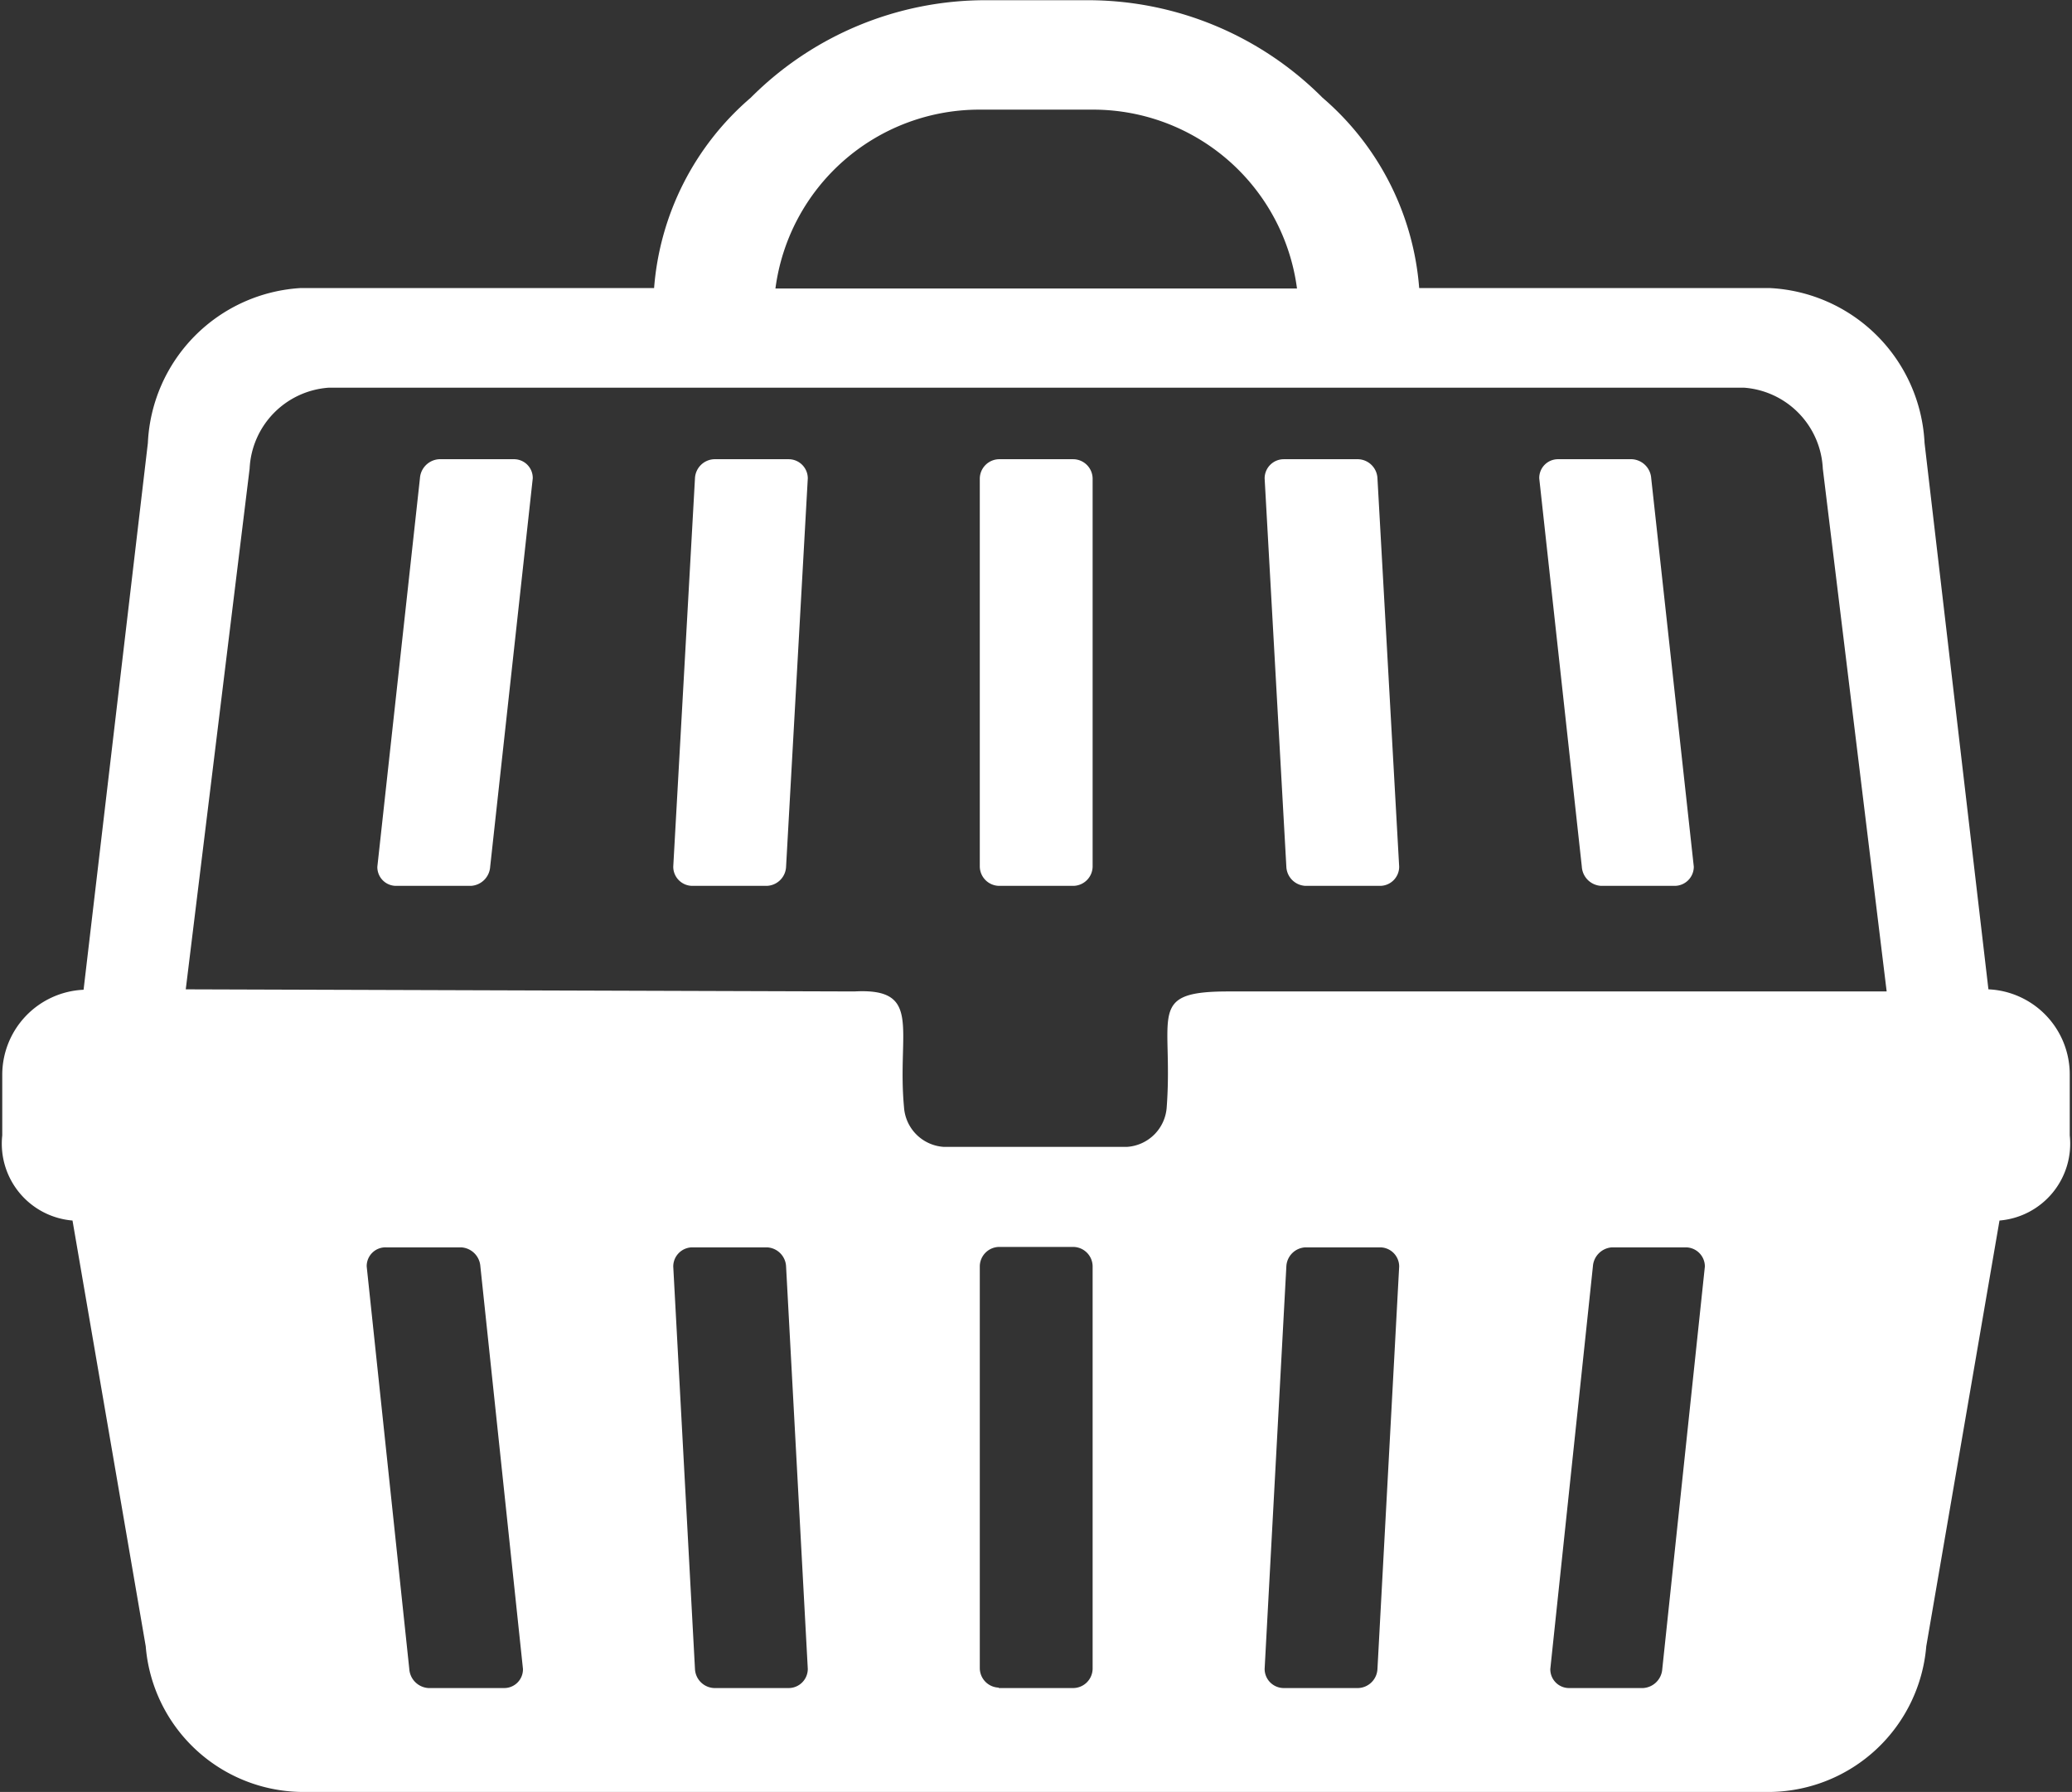 <svg xmlns="http://www.w3.org/2000/svg" viewBox="-0.063 -0.005 48.666 42.085"><rect x="-0.063" y="-0.005" width="48.666" height="42.085" fill="#333333" stroke="none"/><title>Depositphotos_35267601_8_tx</title><g data-name="Layer 2"><path d="M7 6.76h8.3a6.55 6.55 0 0 1 2.27-4.47A7.78 7.78 0 0 1 23.09 0h2.38A7.78 7.78 0 0 1 31 2.29a6.55 6.55 0 0 1 2.27 4.47h8.23a3.83 3.83 0 0 1 3.64 3.64l1.5 12.83a2 2 0 0 1 1.91 2v1.43a1.81 1.81 0 0 1-1.65 2l-1.72 10a3.73 3.73 0 0 1-3.64 3.42H7a3.72 3.72 0 0 1-3.64-3.42l-1.72-10a1.81 1.81 0 0 1-1.65-2v-1.42a2 2 0 0 1 1.91-2L3.41 10.4A3.82 3.82 0 0 1 7 6.76zm29.77 32.88h1.76a.48.48 0 0 0 .45-.45l1-9.45a.45.45 0 0 0-.45-.45H37.8a.48.48 0 0 0-.45.45l-1 9.45a.44.44 0 0 0 .45.45zm-6.69 0h1.76a.47.47 0 0 0 .45-.45l.51-9.45a.45.45 0 0 0-.45-.45H30.6a.47.47 0 0 0-.45.45l-.51 9.45a.45.45 0 0 0 .45.45zm-6.69 0h1.76a.46.46 0 0 0 .45-.45v-9.46a.46.46 0 0 0-.45-.45H23.4a.46.46 0 0 0-.45.45v9.45a.46.46 0 0 0 .45.45zm-6.69 0h1.76a.45.45 0 0 0 .45-.45l-.51-9.45a.47.47 0 0 0-.45-.45H16.2a.45.45 0 0 0-.45.45l.51 9.45a.47.47 0 0 0 .45.45zm-6.69 0h1.76a.44.44 0 0 0 .45-.45l-1-9.45a.48.48 0 0 0-.45-.45H9a.44.44 0 0 0-.45.45l1 9.45a.48.48 0 0 0 .45.45zm26.5-28.86h1.76a.48.48 0 0 1 .45.45l1 9.12a.45.45 0 0 1-.45.45h-1.73a.48.48 0 0 1-.45-.45l-1-9.12a.44.44 0 0 1 .45-.45zm-6.43 0h1.76a.47.47 0 0 1 .45.45l.51 9.12a.45.45 0 0 1-.45.45H30.6a.47.47 0 0 1-.45-.45l-.51-9.12a.45.45 0 0 1 .45-.45zm-6.69 0h1.76a.46.46 0 0 1 .45.45v9.12a.46.46 0 0 1-.45.45H23.4a.46.46 0 0 1-.45-.45v-9.12a.46.46 0 0 1 .45-.45zm-6.69 0h1.76a.45.45 0 0 1 .45.45l-.51 9.12a.47.47 0 0 1-.45.45H16.2a.45.45 0 0 1-.45-.45l.51-9.12a.47.47 0 0 1 .45-.45zm-6.43 0H12a.44.44 0 0 1 .45.45l-1 9.12a.48.48 0 0 1-.45.45H9.25a.44.44 0 0 1-.45-.45l1-9.12a.48.48 0 0 1 .45-.45zm-6 12.45l15.73.05c1.62-.09 1 .91 1.17 2.72a1 1 0 0 0 .93.93h4.31a1 1 0 0 0 .93-.93c.16-2.16-.49-2.72 1.44-2.72h15.47L42.75 11a2 2 0 0 0-1.85-1.9H7.66A2 2 0 0 0 5.8 11L4.3 23.23zM18.15 6.77H30.4a4.83 4.83 0 0 0-4.77-4.2h-2.71a4.83 4.83 0 0 0-4.77 4.2z" fill="#fff" fill-rule="evenodd" data-name="Layer 1"/></g></svg>